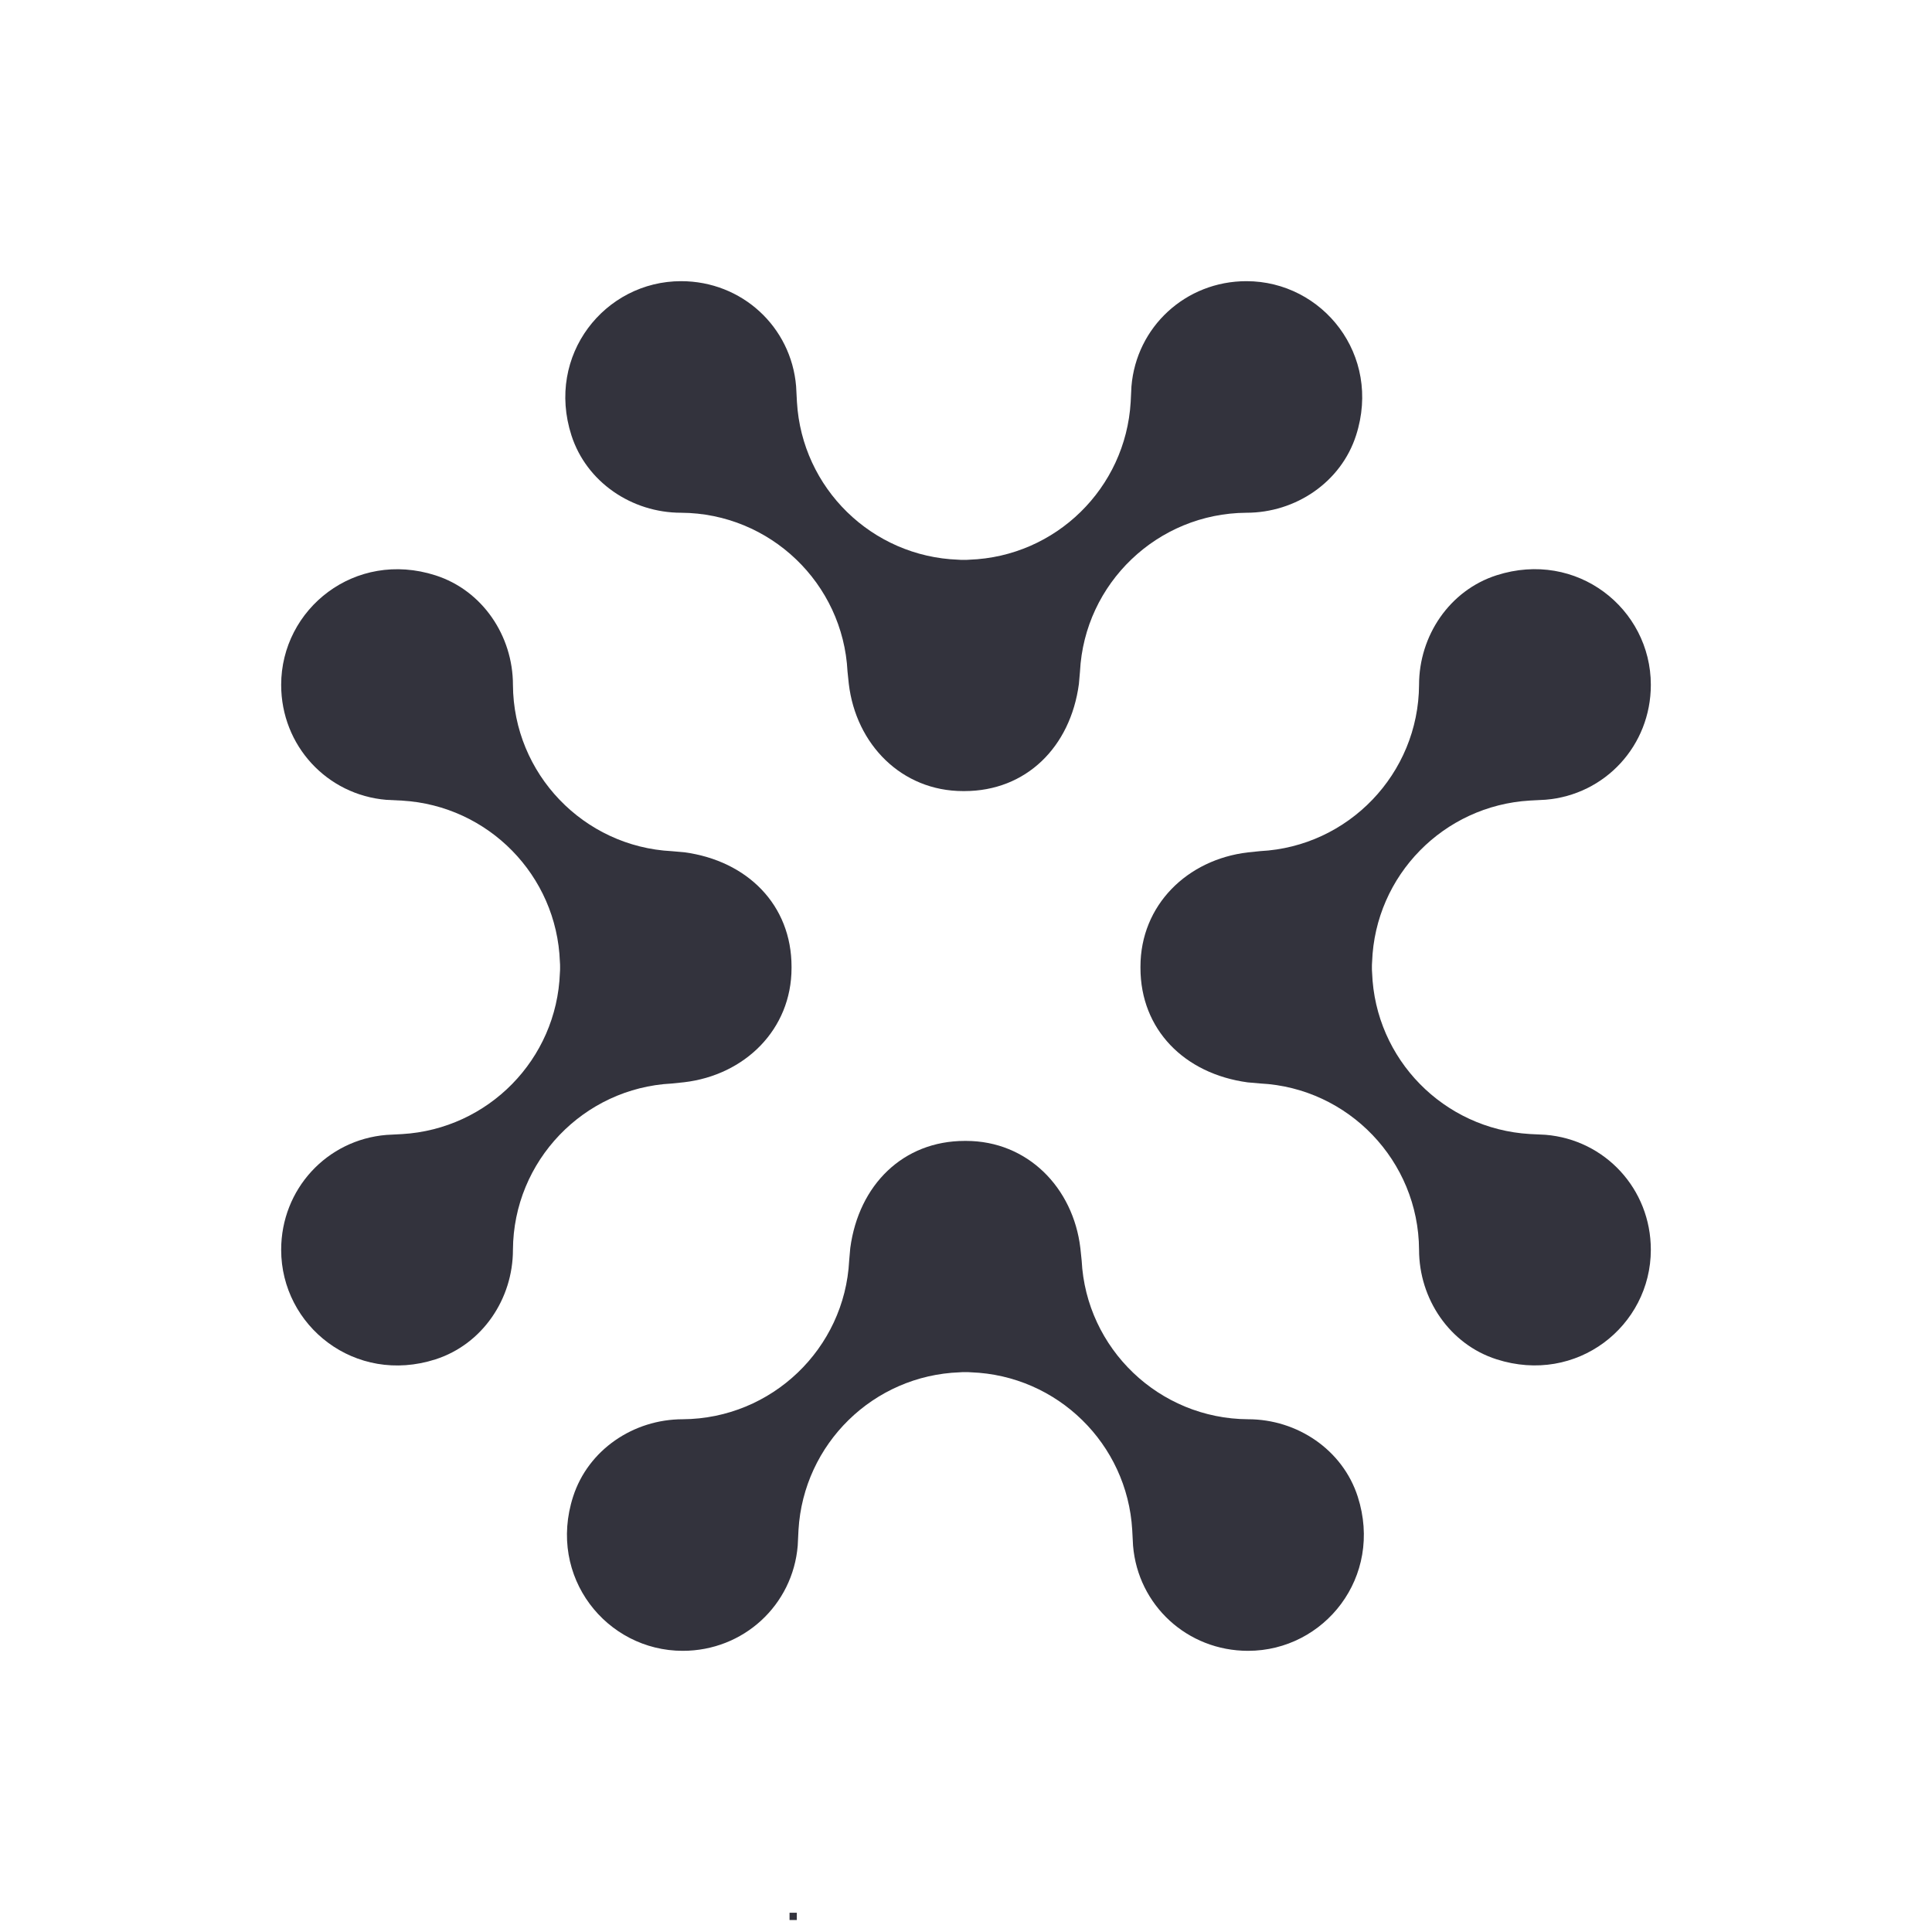 <?xml version="1.0" encoding="UTF-8"?><svg id="Capa_1" xmlns="http://www.w3.org/2000/svg" viewBox="0 0 300 300"><defs><style>.cls-1{fill:#33333d;stroke-width:0px;}</style></defs><rect class="cls-1" x="122.6" y="297.01" width="1.13" height="1.13"/><path class="cls-1" d="M256.34,194.06c0-9.43-7.11-17.09-16.35-17.85,0,0-1.91-.09-2.44-.12-13.36-.79-24.01-11.6-24.49-25.03-.03-.29-.03-.57-.03-.86,0-.29,0-.56.03-.86.48-13.43,11.13-24.24,24.49-25.03.53-.03,2.45-.13,2.45-.13,9.24-.76,16.34-8.41,16.34-17.84,0-11.83-11.49-21.01-23.96-17.01-7.28,2.34-12.03,9.37-12.03,17.01h0c-.08,13.82-10.99,25.12-24.66,25.82l-1.93.2c-9.41,1.11-16.67,8.19-16.67,17.74,0,.03,0,.16,0,.2,0,9.55,6.81,16.44,16.65,17.77l1.95.17c13.67.7,24.58,12,24.66,25.82h0c0,7.64,4.75,14.68,12.03,17.01,12.47,4,23.96-5.18,23.96-17.01Z"/><path class="cls-1" d="M43.66,106.35c0,9.43,7.11,17.09,16.35,17.85,0,0,1.91.09,2.44.12,13.36.79,24.01,11.6,24.49,25.03.03.29.03.57.03.86,0,.29,0,.56-.03.86-.48,13.43-11.13,24.24-24.49,25.03-.53.03-2.45.13-2.45.13-9.24.76-16.34,8.41-16.34,17.84,0,11.83,11.49,21.01,23.96,17.01,7.28-2.34,12.03-9.37,12.03-17.01h0c.08-13.82,10.99-25.12,24.66-25.82l1.93-.2c9.41-1.11,16.67-8.19,16.67-17.74,0-.03,0-.16,0-.2,0-9.55-6.81-16.44-16.65-17.77l-1.95-.17c-13.67-.7-24.58-12-24.66-25.82h0c0-7.64-4.75-14.68-12.03-17.01-12.47-4-23.96,5.18-23.96,17.01Z"/><path class="cls-1" d="M193.55,43.66c-9.44,0-17.1,7.1-17.86,16.34,0,0-.09,1.91-.12,2.44-.79,13.35-11.61,23.99-25.05,24.47-.29.03-.57.03-.86.03s-.56,0-.86-.03c-13.44-.48-24.27-11.12-25.05-24.47-.03-.53-.13-2.45-.13-2.45-.76-9.23-8.41-16.33-17.86-16.33-11.84,0-21.03,11.48-17.03,23.94,2.34,7.27,9.38,12.02,17.03,12.02h0c13.84.08,25.14,10.98,25.84,24.64l.2,1.92c1.11,9.4,8.2,16.66,17.75,16.66.03,0,.16,0,.2,0,9.55,0,16.46-6.8,17.78-16.63l.17-1.95c.7-13.66,12.01-24.55,25.84-24.64h0c7.65,0,14.69-4.74,17.03-12.02,4.01-12.46-5.19-23.94-17.03-23.94Z"/><path class="cls-1" d="M106.01,256.34c9.44,0,17.1-7.1,17.86-16.34,0,0,.09-1.91.12-2.44.79-13.35,11.61-23.99,25.05-24.47.29-.03.57-.03.86-.03.29,0,.56,0,.86.03,13.44.48,24.27,11.12,25.05,24.47.03.53.13,2.45.13,2.45.76,9.23,8.41,16.33,17.86,16.33,11.84,0,21.03-11.48,17.03-23.94-2.34-7.27-9.38-12.02-17.03-12.02h0c-13.84-.08-25.14-10.98-25.84-24.64l-.2-1.92c-1.11-9.4-8.2-16.66-17.75-16.66-.03,0-.16,0-.2,0-9.55,0-16.46,6.8-17.78,16.63l-.17,1.95c-.7,13.66-12.01,24.55-25.84,24.64h0c-7.65,0-14.69,4.74-17.03,12.02-4.01,12.46,5.19,23.94,17.03,23.94Z"/></svg>